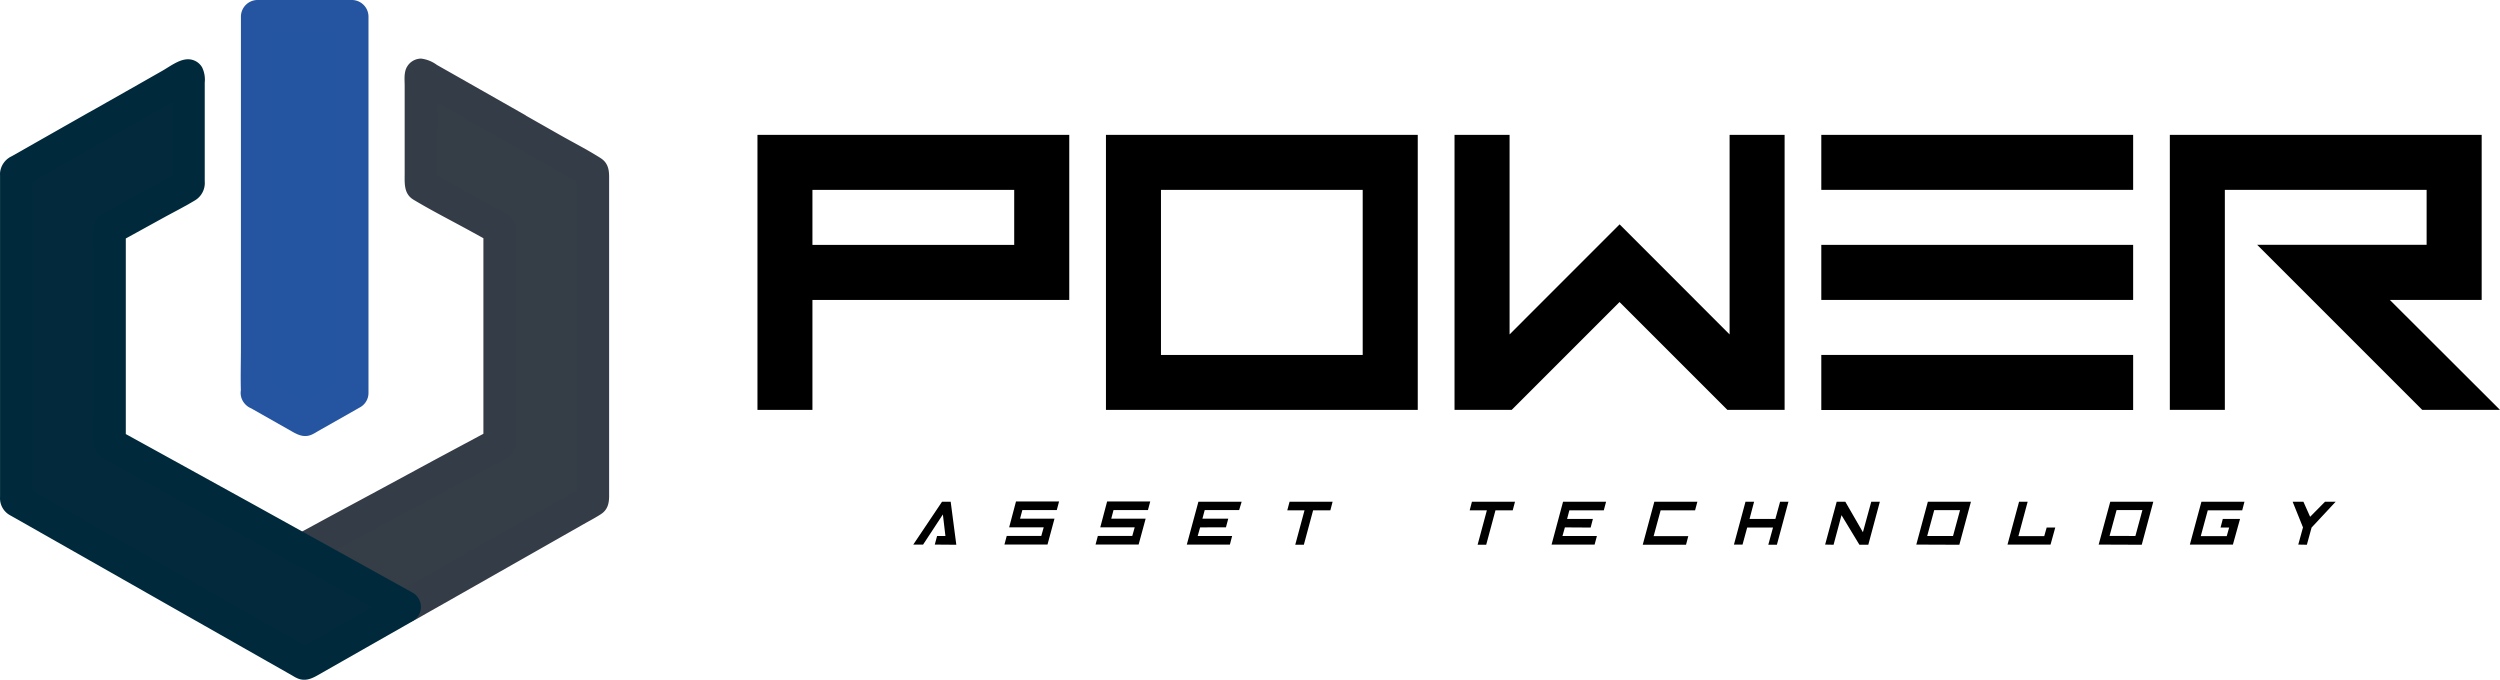 <svg id="Horizontal" xmlns="http://www.w3.org/2000/svg" viewBox="0 0 598.94 162.83"><defs><style>.cls-1{fill:#2355a1;}.cls-2{fill:#2555a1;}.cls-3{fill:#353e47;}.cls-4{fill:#343d47;}.cls-5{fill:#032a3c;}.cls-6{fill:#002a3c;}</style></defs><path class="cls-1" d="M68.15,138l11.38,6.47L90.91,138V47.7H68.15V138" transform="translate(-6.53 -43.8)"/><path class="cls-2" d="M66.18,141.33l10.26,5.82c1.63.93,3.15,1.62,5.06.64.44-.22.86-.48,1.28-.73l10.1-5.73A3.92,3.92,0,0,0,94.81,138V47.7a4,4,0,0,0-3.9-3.9H68.15a4,4,0,0,0-3.9,3.9v79.12c0,3.66-.12,7.34,0,11V138a3.9,3.9,0,1,0,7.8,0V58.85c0-3.64.22-7.36,0-11V47.7l-3.9,3.9H90.91L87,47.7V138l1.93-3.36-11.38,6.46H81.5L70.12,134.6a3.9,3.9,0,1,0-3.94,6.73Z" transform="translate(-6.53 -43.8)"/><path class="cls-3" d="M130.5,74.8l-23-13.06a.1.1,0,0,0-.14.07V88.13a.1.1,0,0,0,.05.08l18.81,10.36a.08.08,0,0,1,.05.08v51.4a.1.1,0,0,1-.05.08s-39.37,21.06-47.31,25.44c5.4,3,17.44,9.66,24.62,13.64l45-25.58a.1.1,0,0,0,0-.08V85.15a.1.1,0,0,0,0-.08Z" transform="translate(-6.53 -43.8)"/><path class="cls-4" d="M132.47,71.43l-16.09-9.14-5.17-2.93a8,8,0,0,0-3.78-1.52,3.92,3.92,0,0,0-3.37,1.93c-.82,1.36-.58,3.16-.58,4.68V85.3c0,2.43-.25,4.93,2.14,6.36,4.42,2.65,9.06,5,13.58,7.48l5.07,2.79-1.4-1.39,0,.07-.53-2v51.4l.53-2,0,.08,1.4-1.4-13.76,7.37Q98.27,160.7,86,167.29c-3,1.63-6,3.26-9.06,4.91a3.93,3.93,0,0,0,0,6.73c8.12,4.49,16.15,9.19,24.36,13.5,2,1.06,3.52.53,5.34-.5l2.67-1.52,5.3-3,11.8-6.7,20-11.37c1.34-.76,2.73-1.48,4-2.3,1.69-1.05,2.05-2.63,2.05-4.39V86.18c0-1.82-.31-3.42-2.08-4.53-3.15-2-6.5-3.7-9.74-5.54l-8.24-4.68a3.9,3.9,0,0,0-3.93,6.74l18.08,10.27-1.4-1.4,0,.07-.53-2v78.4l.53-2,0,.08,1.4-1.4-33.4,19-11.64,6.61h3.94L80.9,172.2v6.73c9.31-5.12,18.71-10.11,28.08-15.13l14.41-7.73,4-2.13a4.61,4.61,0,0,0,2.81-4c.14-2.59,0-5.23,0-7.82V99.46a4.63,4.63,0,0,0-2.14-4.35c-1.48-.88-3-1.66-4.53-2.49l-13.23-7.29-.89-.49,1.4,1.4,0-.08.53,2V61.81l-.53,2,0-.07-3.36,1.93h.09l-2-.53,23,13.06a3.9,3.9,0,0,0,3.93-6.74Z" transform="translate(-6.53 -43.8)"/><path class="cls-5" d="M29.78,74.11,51.33,61.86a.24.24,0,0,1,.35.21V88a.22.22,0,0,1-.12.21L32.89,98.53a.21.21,0,0,0-.11.2V150a.22.22,0,0,0,.12.21l32.59,18,38.06,21.09-23.9,13.58a.25.25,0,0,1-.24,0L10.55,163.67a.24.24,0,0,1-.12-.21V85.23a.22.22,0,0,1,.12-.2Z" transform="translate(-6.53 -43.8)"/><path class="cls-6" d="M31.74,77.47,53.3,65.23l-2,.53h.24L48.2,63.83l.12.2-.54-2V88l.54-2-.12.2,1.39-1.4-12.76,7-4.46,2.46c-1.79,1-3.38,2-3.49,4.36-.12,2.6,0,5.23,0,7.82V141c0,2.95-.17,5.94,0,8.89.12,2.23,1.46,3.32,3.18,4.27L37.21,157l26.08,14.36q16.35,9,32.65,18.09l5.64,3.12v-6.73l-20.9,11.88-3,1.7,2-.53h-.24l2,.53L58.05,186.17,21,165.09l-8.43-4.79,1.4,1.4-.12-.2.53,2V85.23l-.53,2,.11-.2-1.39,1.4L31.74,77.47a3.9,3.9,0,0,0-3.93-6.73L9.34,81.23a4.85,4.85,0,0,0-2.8,4,5.42,5.42,0,0,0,0,.57v77.09a4.64,4.64,0,0,0,2.08,4.16c.34.22.71.41,1.06.61l15.49,8.79,24.32,13.82,21.3,12.1,5.71,3.24c.31.18.61.38.93.53,1.91,1,3.51.4,5.16-.54l21-11.95,1.89-1.08a3.93,3.93,0,0,0,0-6.73q-18.94-10.49-37.89-21L45.18,152.48,34.87,146.8l1.39,1.4-.12-.2.53,2V98.73l-.53,2,.12-.2-1.4,1.4L45.63,96c2.52-1.38,5.11-2.69,7.57-4.17a4.86,4.86,0,0,0,2.38-4.6V63.59a6.7,6.7,0,0,0-.65-3.69A3.9,3.9,0,0,0,51.57,58c-2.15,0-4.36,1.75-6.2,2.79l-5.59,3.18-12,6.8a3.9,3.9,0,1,0,3.93,6.73Z" transform="translate(-6.53 -43.8)"/><path d="M262.7,76.11v39.55H201.17V142H188V76.11ZM249.51,89.29H201.17v13.18h48.34Z" transform="translate(-6.53 -43.8)"/><path d="M346.19,76.11V142h-74.7V76.11ZM333,89.29H284.67v39.55H333Z" transform="translate(-6.53 -43.8)"/><path d="M420.9,123.92V76.11h13.18V142H420.37l-25.84-25.84L368.69,142H355V76.11h13.19v47.81l26.36-26.37Z" transform="translate(-6.53 -43.8)"/><path d="M517.58,89.29H442.87V76.11h74.71Zm0,26.37H442.87V102.47h74.71Zm0,26.36H442.87V128.84h74.71Z" transform="translate(-6.53 -43.8)"/><path d="M539.55,89.29V142H526.37V76.11h74.71v39.55h-22L605.47,142H586.84l-39.55-39.55h40.6V89.29Z" transform="translate(-6.53 -43.8)"/><path d="M230.48,174.27l.55-2.06h2l-.61-5.16-4.74,7.22h-2.35L232.22,164h2.07l1.35,10.31Z" transform="translate(-6.53 -43.8)"/><path d="M259.71,166h-8.25l-.55,2.06h8.25l-1.67,6.19H247.17l.55-2.06H256l.58-2.06H248.3l1.64-6.19h10.32Z" transform="translate(-6.53 -43.8)"/><path d="M281.55,166H273.3l-.54,2.06H281l-1.68,6.19H269l.55-2.06h8.25l.58-2.06h-8.25l1.64-6.19H282.1Z" transform="translate(-6.53 -43.8)"/><path d="M294.05,170.15l-.58,2.06h8.25l-.54,2.06H290.86L293.64,164H304L303.4,166h-8.25l-.55,2.06h6.19l-.55,2.07Z" transform="translate(-6.53 -43.8)"/><path d="M315.48,164h10.31l-.54,2.06h-4.13l-2.22,8.25h-2.06l2.22-8.25h-4.13Z" transform="translate(-6.53 -43.8)"/><path d="M359.17,164h10.32l-.55,2.06h-4.13l-2.22,8.25h-2.06l2.22-8.25h-4.12Z" transform="translate(-6.53 -43.8)"/><path d="M381.44,170.15l-.58,2.06h8.25l-.55,2.06H378.25L381,164h10.31l-.55,2.06h-8.25l-.54,2.06h6.18l-.54,2.07Z" transform="translate(-6.53 -43.8)"/><path d="M402.87,164h10.31l-.55,2.06h-8.25l-1.68,6.19H411l-.54,2.06H400.09Z" transform="translate(-6.53 -43.8)"/><path d="M426.77,164l-1.09,4.12h6.19L433,164H435l-2.77,10.31h-2.06l1.13-4.12h-6.19L424,174.27h-2.06L424.71,164Z" transform="translate(-6.53 -43.8)"/><path d="M443.79,174.27,446.56,164h2.06l4.22,7.31,2-7.31h2.06l-2.77,10.31H452l-4.29-7.09-1.9,7.09Z" transform="translate(-6.53 -43.8)"/><path d="M465.63,174.27,468.4,164h10.32l-2.78,10.31Zm8.8-2.06,1.68-6.19h-6.19l-1.68,6.19Z" transform="translate(-6.53 -43.8)"/><path d="M497.79,174.27H487.48L490.25,164h2.06l-2.22,8.25h6.19l.58-2.06h2.06Z" transform="translate(-6.53 -43.8)"/><path d="M509.32,174.27,512.1,164h10.31l-2.77,10.31Zm8.8-2.06L519.8,166h-6.19l-1.68,6.19Z" transform="translate(-6.53 -43.8)"/><path d="M541.48,174.27H531.17L533.94,164h10.31l-.54,2.06h-8.25l-1.68,6.19H540l.58-2.06h-2.06l.54-2.07h4.13Z" transform="translate(-6.53 -43.8)"/><path d="M557.14,174.27l1.13-4.12L555.79,164h2.58l1.61,3.61,3.57-3.61h2.55l-5.77,6.19-1.13,4.12Z" transform="translate(-6.53 -43.8)"/></svg>
